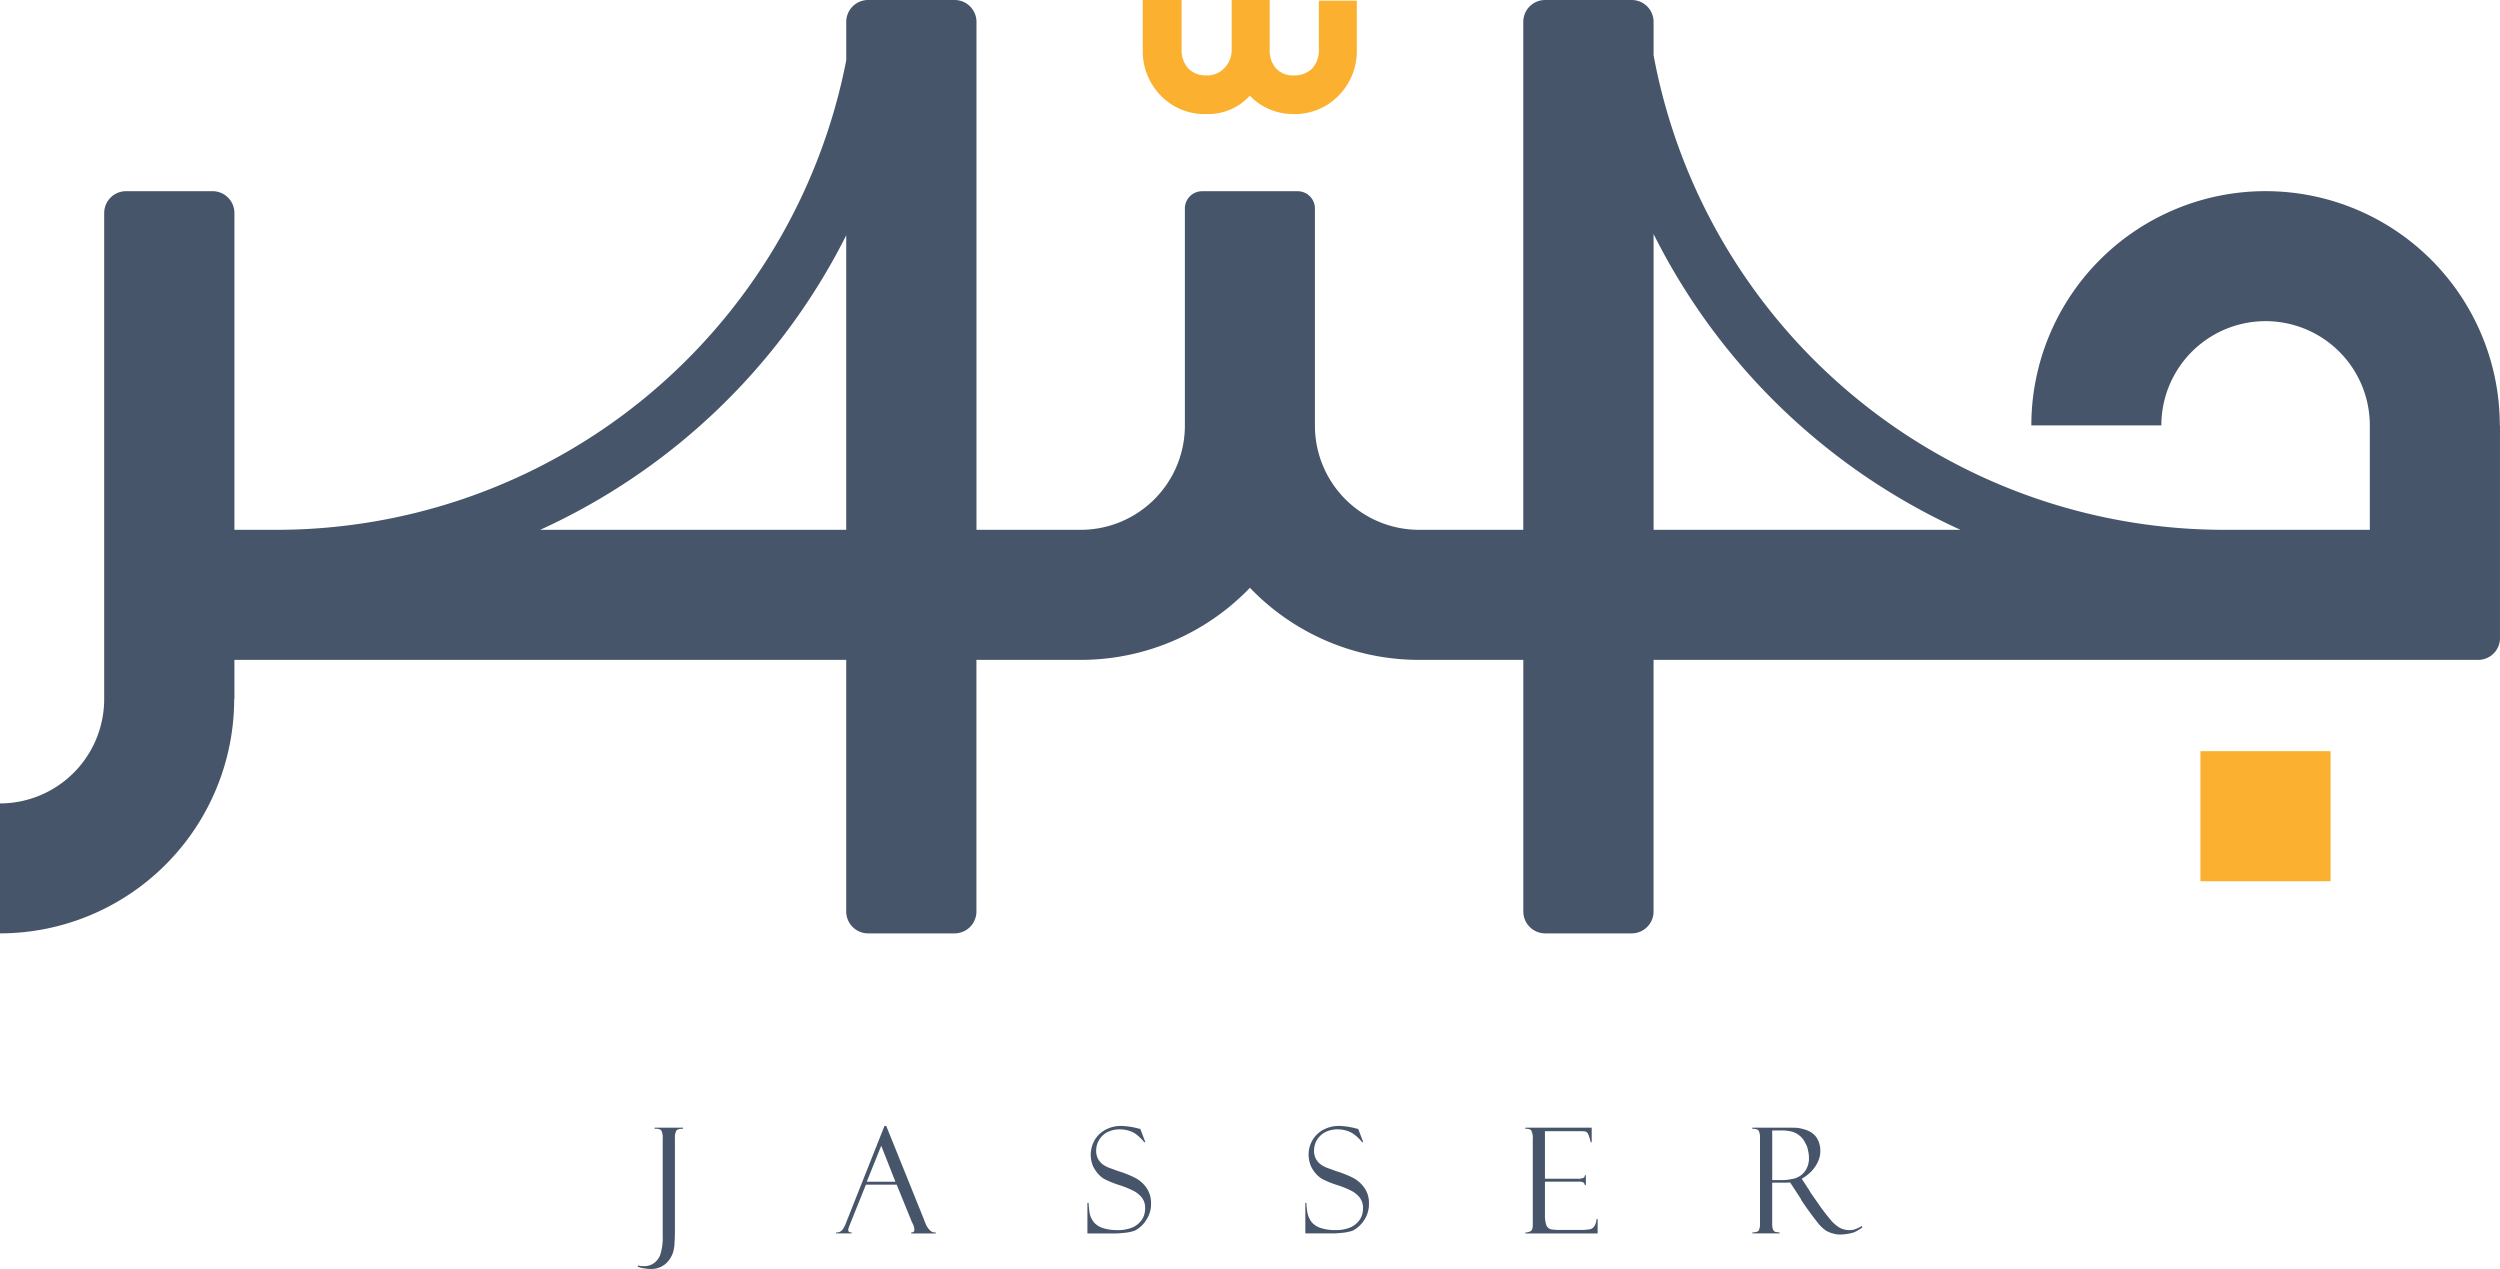 <svg xmlns="http://www.w3.org/2000/svg" xmlns:xlink="http://www.w3.org/1999/xlink" width="320.195" height="162.531" viewBox="0 0 320.195 162.531">
  <defs>
    <clipPath id="clip-path">
      <rect id="Rectangle_245" data-name="Rectangle 245" width="320.195" height="162.531" fill="none"/>
    </clipPath>
  </defs>
  <g id="Group_276" data-name="Group 276" transform="translate(0 0)">
    <rect id="Rectangle_244" data-name="Rectangle 244" width="16.665" height="16.661" transform="translate(281.828 96.207)" fill="#fbb030"/>
    <g id="Group_275" data-name="Group 275" transform="translate(0 0)">
      <g id="Group_274" data-name="Group 274" clip-path="url(#clip-path)">
        <path id="Path_369" data-name="Path 369" d="M61.678.081V6.323a8.078,8.078,0,0,1-2.315,5.9,7.783,7.783,0,0,1-5.789,2.384,7.669,7.669,0,0,1-5.6-2.35,7.228,7.228,0,0,1-5.571,2.35,7.78,7.78,0,0,1-5.823-2.35,8.151,8.151,0,0,1-2.32-5.934V0h4.977V6.323a3.5,3.5,0,0,0,.842,2.435,3.128,3.128,0,0,0,2.324.9A3,3,0,0,0,44.727,8.7a3.281,3.281,0,0,0,.923-2.38V0h4.87V6.323a3.445,3.445,0,0,0,.812,2.435,2.873,2.873,0,0,0,2.243.9,3.216,3.216,0,0,0,2.4-.9,3.48,3.48,0,0,0,.842-2.435V.081Z" transform="translate(112.101 0.001)" fill="#fbb030"/>
        <path id="Path_370" data-name="Path 370" d="M21.271,33.807v.141c.478-.03.76.077.872.244a2.053,2.053,0,0,1,.167,1.017V47.674a7.225,7.225,0,0,1-.278,2.3,2.292,2.292,0,0,1-.795,1.149,2.1,2.1,0,0,1-1.367.419,2.586,2.586,0,0,1-.748-.085v.167a1.415,1.415,0,0,0,.188.06c.056.026.192.056.4.115l.555.073a2.835,2.835,0,0,0,.508.034,2.8,2.8,0,0,0,2.123-.863,3.507,3.507,0,0,0,.756-1.307,4.818,4.818,0,0,0,.171-1.209c.051-.6.051-1.213.051-1.854V35.148a1.748,1.748,0,0,1,.171-.927c.111-.2.414-.273.867-.273v-.141Z" transform="translate(62.568 110.62)" fill="#46556a"/>
        <path id="Path_371" data-name="Path 371" d="M37.012,47.042a2.7,2.7,0,0,1-.534-.927l-.081-.192a.408.408,0,0,1-.06-.175L31.5,33.756h-.226L26.349,46.171a3.113,3.113,0,0,1-.5.927.941.941,0,0,1-.782.3v.12h2.012V47.4c-.3,0-.444-.1-.444-.3a.776.776,0,0,1,.111-.423,1.853,1.853,0,0,1,.081-.252l2.068-5.148h3.947l1.965,4.84c.026,0,.026.026.056.085s.026.115.051.115a1.964,1.964,0,0,1,.192.76.482.482,0,0,1-.077.226.525.525,0,0,1-.337.1v.12h3.157V47.4a.959.959,0,0,1-.833-.359M29.006,40.9l1.85-4.61,1.82,4.61Z" transform="translate(82.008 110.453)" fill="#46556a"/>
        <path id="Path_372" data-name="Path 372" d="M40.073,41.548a4.137,4.137,0,0,0-1.512-1.222,14.1,14.1,0,0,0-1.816-.726c-.248-.068-.585-.205-1.034-.367a4.166,4.166,0,0,1-1.068-.5A2.35,2.35,0,0,1,33.977,38a2.255,2.255,0,0,1-.256-1.089,2.706,2.706,0,0,1,.342-1.312,2.736,2.736,0,0,1,1.03-1.017,3.45,3.45,0,0,1,1.653-.389,3.98,3.98,0,0,1,1.346.231,3.012,3.012,0,0,1,.978.585,6.317,6.317,0,0,1,.7.692c.085.09.141.141.141.141h.111l-.645-1.7a.111.111,0,0,1-.06-.026h-.081a9.514,9.514,0,0,0-2.294-.363,4.2,4.2,0,0,0-2.1.53A3.479,3.479,0,0,0,33.5,35.619a3.811,3.811,0,0,0-.474,1.854,3.7,3.7,0,0,0,.308,1.457,4.115,4.115,0,0,0,.812,1.141,2.757,2.757,0,0,0,.842.59,12.361,12.361,0,0,0,1.649.654,12.484,12.484,0,0,1,1.79.713,3.276,3.276,0,0,1,1.119.876,2.149,2.149,0,0,1,.449,1.4,2.751,2.751,0,0,1-.115.807,2.258,2.258,0,0,1-.525.927,2.73,2.73,0,0,1-1.094.76,4.765,4.765,0,0,1-1.79.3,6.1,6.1,0,0,1-1.85-.252,2.653,2.653,0,0,1-1.145-.7,2.9,2.9,0,0,1-.564-1.081,11.284,11.284,0,0,1-.162-1.453H32.6v3.913h3.64c.226,0,.615-.034,1.2-.09a5.552,5.552,0,0,0,1.23-.269,3.786,3.786,0,0,0,1.478-1.384,3.6,3.6,0,0,0,.6-2.093,3.306,3.306,0,0,0-.679-2.136" transform="translate(106.673 110.453)" fill="#46556a"/>
        <path id="Path_373" data-name="Path 373" d="M46.6,41.548a4.147,4.147,0,0,0-1.5-1.222,14.75,14.75,0,0,0-1.824-.726c-.252-.068-.585-.205-1.034-.367a4.129,4.129,0,0,1-1.064-.5A2.264,2.264,0,0,1,40.509,38a2.208,2.208,0,0,1-.256-1.089,2.706,2.706,0,0,1,.342-1.312,2.779,2.779,0,0,1,1.034-1.017,3.42,3.42,0,0,1,1.649-.389,3.936,3.936,0,0,1,1.341.231,3.332,3.332,0,0,1,.983.585,5.923,5.923,0,0,1,.7.692l.141.141h.115l-.645-1.7a.111.111,0,0,1-.06-.026h-.081a9.514,9.514,0,0,0-2.294-.363,4.24,4.24,0,0,0-2.106.53,3.456,3.456,0,0,0-1.337,1.333,3.55,3.55,0,0,0-.474,1.854,3.7,3.7,0,0,0,.308,1.457,3.946,3.946,0,0,0,.812,1.141,2.845,2.845,0,0,0,.837.59,12.48,12.48,0,0,0,1.653.654,12.086,12.086,0,0,1,1.79.713,3.22,3.22,0,0,1,1.115.876,2.126,2.126,0,0,1,.449,1.4,2.879,2.879,0,0,1-.107.807,2.271,2.271,0,0,1-.53.927,2.671,2.671,0,0,1-1.094.76,4.8,4.8,0,0,1-1.794.3,6.1,6.1,0,0,1-1.85-.252,2.731,2.731,0,0,1-1.145-.7,2.953,2.953,0,0,1-.555-1.081,7.29,7.29,0,0,1-.171-1.453h-.141v3.913h3.606c.256,0,.654-.034,1.239-.09a5.666,5.666,0,0,0,1.235-.269,3.947,3.947,0,0,0,1.482-1.384,3.694,3.694,0,0,0,.585-2.093,3.328,3.328,0,0,0-.675-2.136" transform="translate(128.046 110.453)" fill="#46556a"/>
        <path id="Path_374" data-name="Path 374" d="M54.851,45.508a1.949,1.949,0,0,1-.308.965.875.875,0,0,1-.641.363,7.039,7.039,0,0,1-1.371.068H50.126a5.485,5.485,0,0,1-1.149-.085.9.9,0,0,1-.56-.53,4.094,4.094,0,0,1-.175-1.367v-4.2H52.5a1.347,1.347,0,0,1,.594.077c.137.034.222.175.252.372h.137V39.9h-.137a.339.339,0,0,1-.252.367,1.953,1.953,0,0,1-.7.085H48.242V34.26h4.481a4.064,4.064,0,0,1,.735.047.66.66,0,0,1,.329.342,5.715,5.715,0,0,1,.312,1.03h.132V33.807h-8.5v.141c.419,0,.7.077.786.273a2.306,2.306,0,0,1,.167,1.1V46.256c0,.419-.085.675-.226.778a1.317,1.317,0,0,1-.726.2v.124h9.258V45.508Z" transform="translate(149.631 110.62)" fill="#46556a"/>
        <path id="Path_375" data-name="Path 375" d="M66.556,46.4a3.334,3.334,0,0,0-.329.192c-.115.047-.226.1-.316.137a2.044,2.044,0,0,1-.923.2,2.626,2.626,0,0,1-1.312-.333,5.24,5.24,0,0,1-.923-.76,26.21,26.21,0,0,1-1.73-2.243c-.619-.893-1.017-1.423-1.124-1.64l-.085-.145-.953-1.461a5.673,5.673,0,0,0,1.179-.884,4.475,4.475,0,0,0,.867-1.235,3.121,3.121,0,0,0,.338-1.418A3.079,3.079,0,0,0,60.716,35a2.7,2.7,0,0,0-1.427-.944,5.333,5.333,0,0,0-1.072-.235c-.389-.013-.978-.013-1.811-.013h-3.87v.141a1.754,1.754,0,0,1,.59.077.431.431,0,0,1,.282.3,2.169,2.169,0,0,1,.111.82V45.941a2.119,2.119,0,0,1-.167,1.051c-.107.141-.389.214-.816.239v.12h3.5v-.12c-.256-.026-.449-.056-.56-.077a.6.6,0,0,1-.308-.337,2.562,2.562,0,0,1-.085-.756V40.853H56.88l.5-.026,1.371,2.093a.243.243,0,0,1,.03.12c.812,1.226,1.593,2.26,2.29,3.136a4.649,4.649,0,0,0,.9.816,3.465,3.465,0,0,0,.923.376,2.779,2.779,0,0,0,.846.124,6.586,6.586,0,0,0,1.034-.09,6.143,6.143,0,0,0,.812-.2,6.2,6.2,0,0,0,1.034-.611Zm-8.143-6.276a2.424,2.424,0,0,1-.893.273,4.667,4.667,0,0,1-1.008.12H55.085V34.163h1.124a5.055,5.055,0,0,1,1.538.192,2.712,2.712,0,0,1,1.593,1.457,2.563,2.563,0,0,1,.333.931,3.611,3.611,0,0,1,.115.9A2.82,2.82,0,0,1,59.4,39.2a2.418,2.418,0,0,1-.983.923" transform="translate(171.898 110.623)" fill="#46556a"/>
        <path id="Path_376" data-name="Path 376" d="M320.17,54.482a30,30,0,0,0-60,0h16.652a13.348,13.348,0,0,1,26.7,0V67.857h-18.6A74.349,74.349,0,0,1,211.788,7.075V2.8a2.8,2.8,0,0,0-2.8-2.8H197.9a2.794,2.794,0,0,0-2.8,2.8V67.857H181.759a13.34,13.34,0,0,1-13.346-13.346V26.7a2.215,2.215,0,0,0-2.213-2.209H153.965a2.206,2.206,0,0,0-2.209,2.209V54.512A13.344,13.344,0,0,1,138.4,67.857H125.065V2.8a2.8,2.8,0,0,0-2.8-2.8H111.185a2.8,2.8,0,0,0-2.8,2.8v4.93A74.37,74.37,0,0,1,35.377,67.857H30.024V27.286a2.8,2.8,0,0,0-2.8-2.8H16.144a2.8,2.8,0,0,0-2.8,2.8V89.547A13.365,13.365,0,0,1,0,102.9v16.644a30.026,30.026,0,0,0,29.994-30h.03V84.514h78.358v32.237a2.805,2.805,0,0,0,2.8,2.794h11.077a2.805,2.805,0,0,0,2.8-2.794V84.514H138.4a30.053,30.053,0,0,0,21.689-9.232,29.975,29.975,0,0,0,21.668,9.232h13.346v32.237a2.807,2.807,0,0,0,2.8,2.794h11.082a2.805,2.805,0,0,0,2.8-2.794V84.514H317.393a2.792,2.792,0,0,0,2.8-2.8V54.482ZM69.182,67.857a81.81,81.81,0,0,0,39.2-37.718V67.857Zm155.956,0h-13.35V29.973A81.766,81.766,0,0,0,251.1,67.857Z" transform="translate(0 0.001)" fill="#46556a"/>
      </g>
    </g>
  </g>
</svg>
